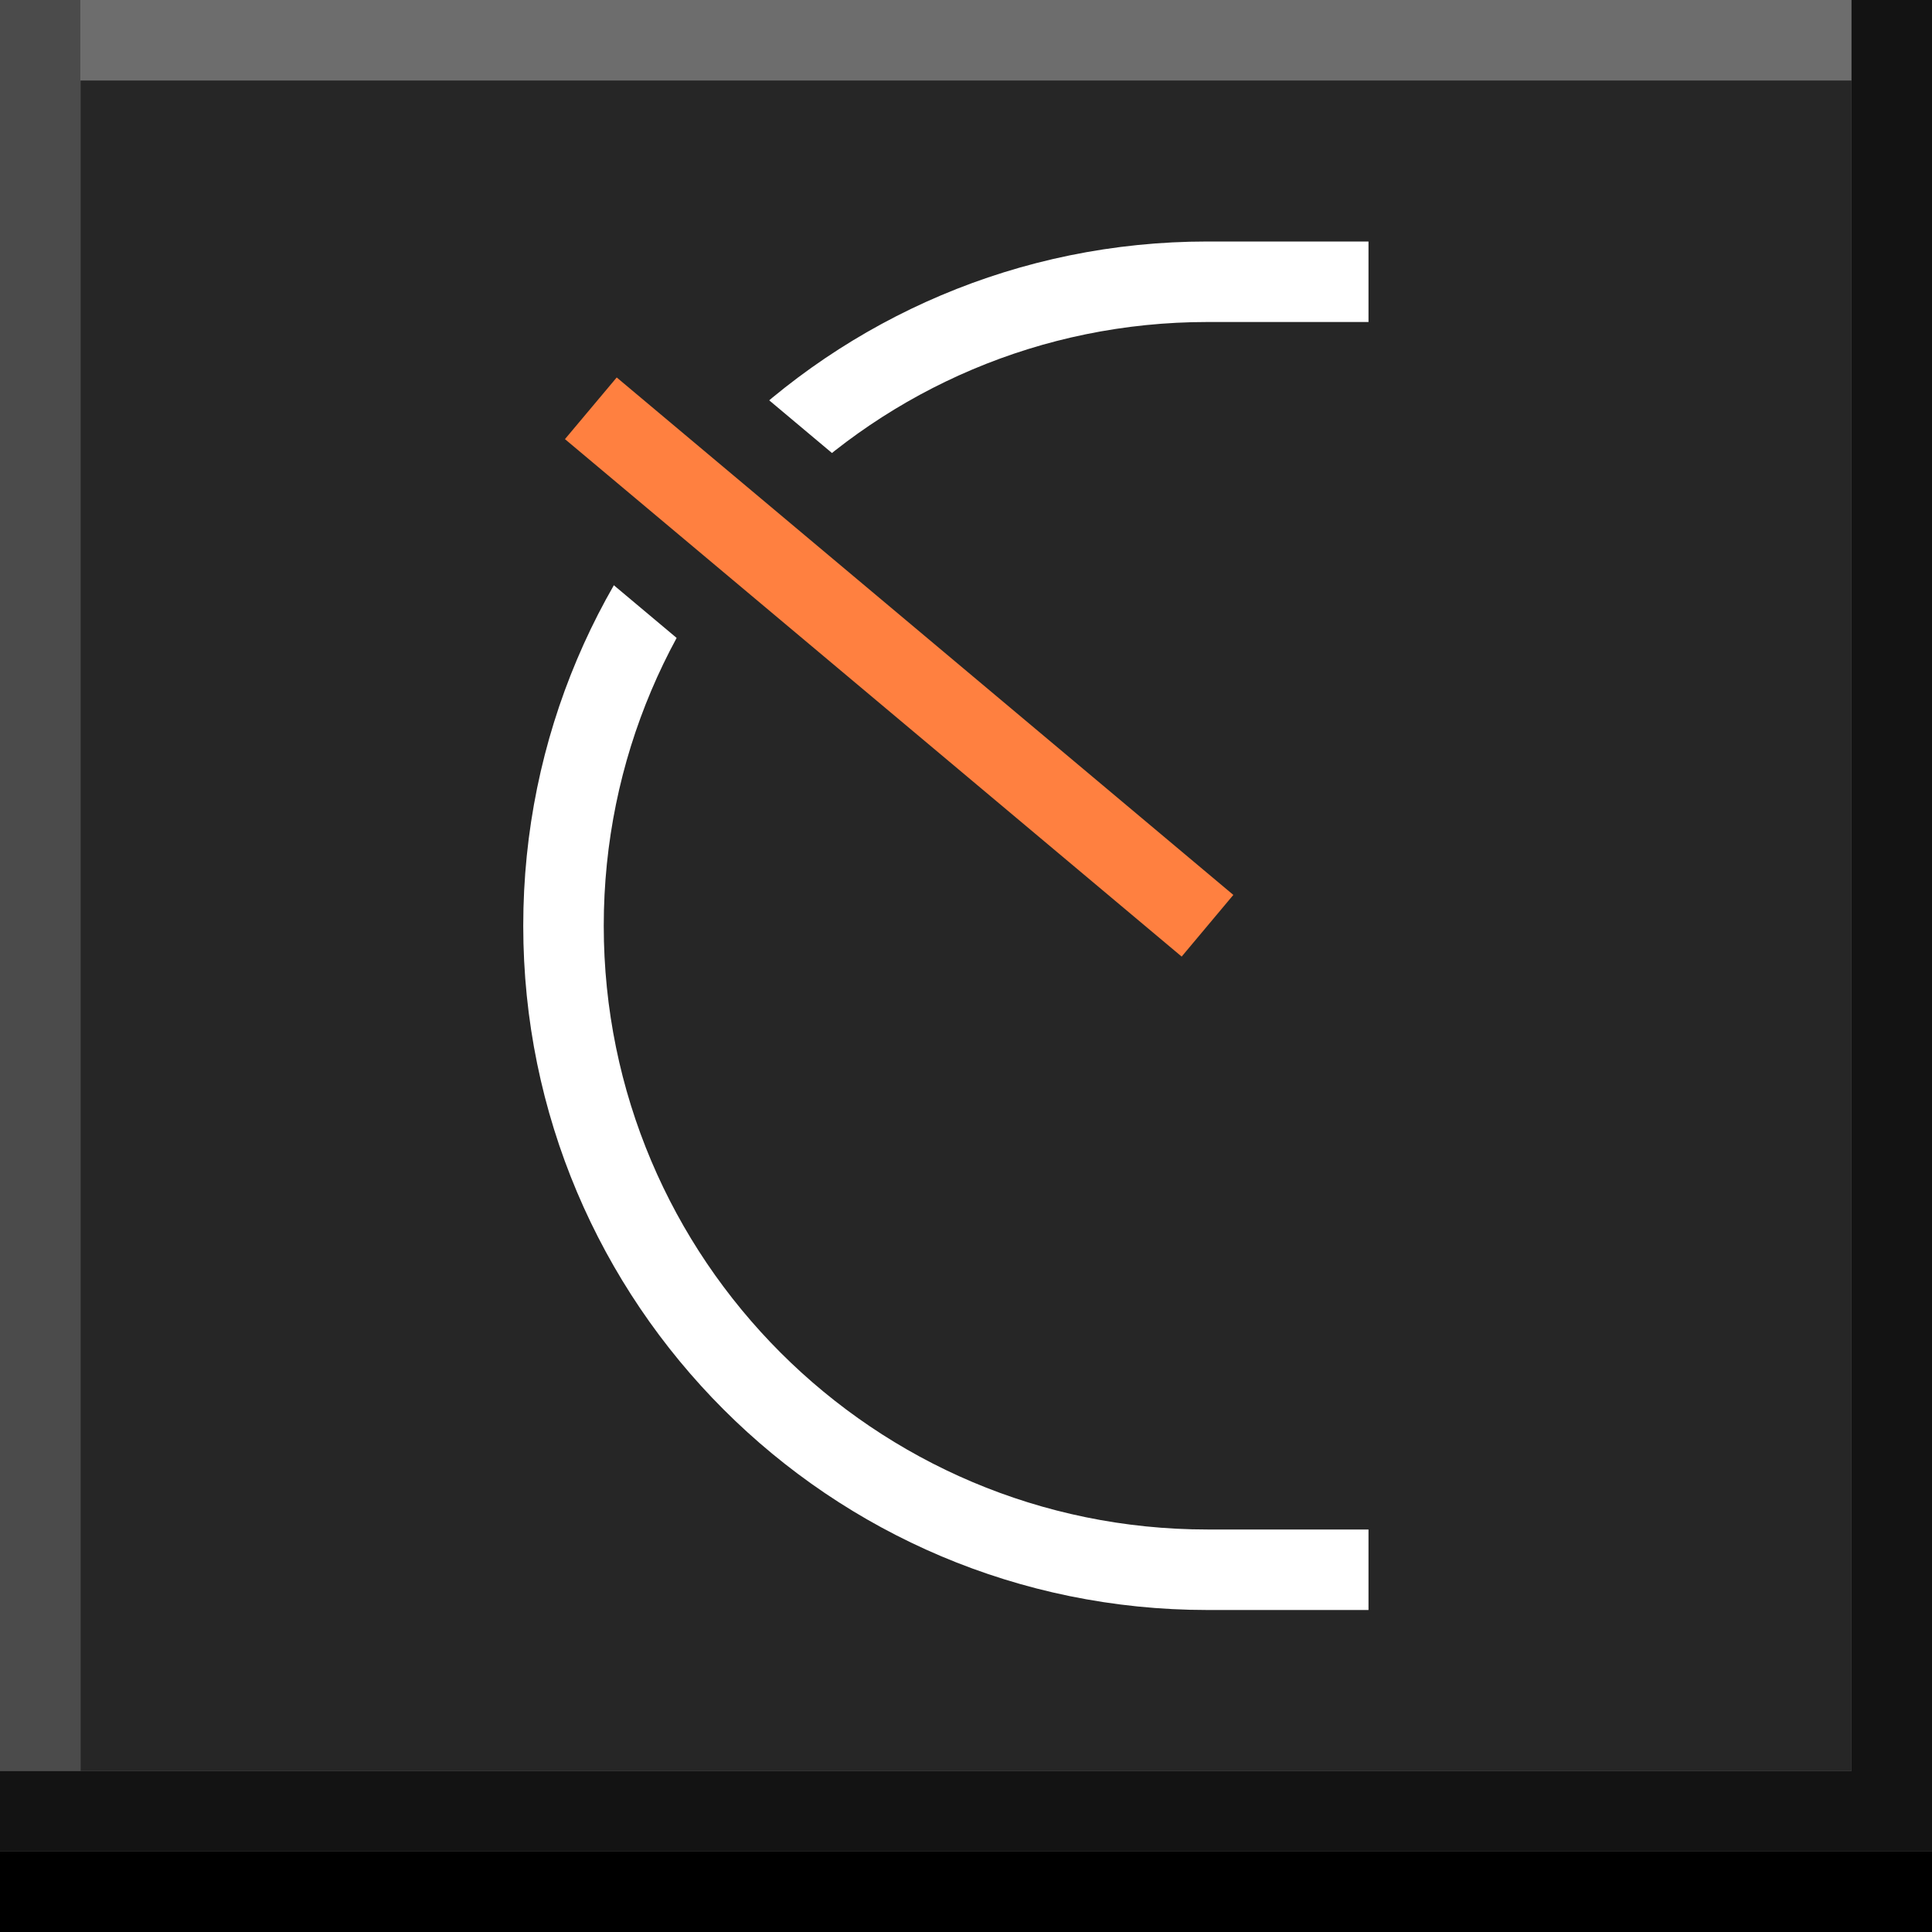 <svg width="24" height="24" viewBox="0 0 24 24" xmlns="http://www.w3.org/2000/svg" xmlns:theme="http://19wintersp.github.io/custom-euroscope/theme">
	<rect x="0" y="0" width="24" height="24" fill="#808080" stroke="none"/>
	<path fill="#4b4b4b" theme:fill="bg4" stroke="none" d="M0 0 L1 0 L1 22 L0 22 Z" />
	<path fill="#6d6d6d" theme:fill="bg5" stroke="none" d="M1 0 L23 0 L23 1 L1 1 Z" />
	<path fill="#262626" theme:fill="bg3" stroke="none" d="M1 1 L23 1 L23 2 L1 2 ZM1 2 L23 2 L23 22 L1 22 Z" />
	<path fill="#ffffff" theme:fill="fg1" fill-rule="evenodd" stroke="none" d="M15 4 C10.858 4 7.5 7.358 7.5 11.5 C7.5 15.642 10.858 19 15 19 L17 19 L17 20 L15 20 C10.306 20 6.5 16.194 6.5 11.5 C6.5 6.806 10.306 3 15 3 L17 3 L17 4 L15 4 Z" />
	<path fill="#262626" theme:fill="bg3" fill-rule="evenodd" stroke="none" d="M14.036 12.649 L6.375 6.221 L8.304 3.923 L15.964 10.351 L14.036 12.649 Z" />
	<path fill="#ff8040" theme:fill="fg2" fill-rule="evenodd" stroke="none" d="M14.679 11.883 L7.018 5.455 L7.661 4.689 L15.321 11.117 L14.679 11.883 Z" />
	<path fill="#131313" theme:fill="bg2" stroke="none" d="M23 0 L24 0 L24 22 L23 22 ZM0 22 L24 22 L24 23 L0 23 Z" />
	<path fill="#000000" theme:fill="bg1" stroke="none" d="M0 23 L24 23 L24 24 L0 24 Z" />
</svg>
